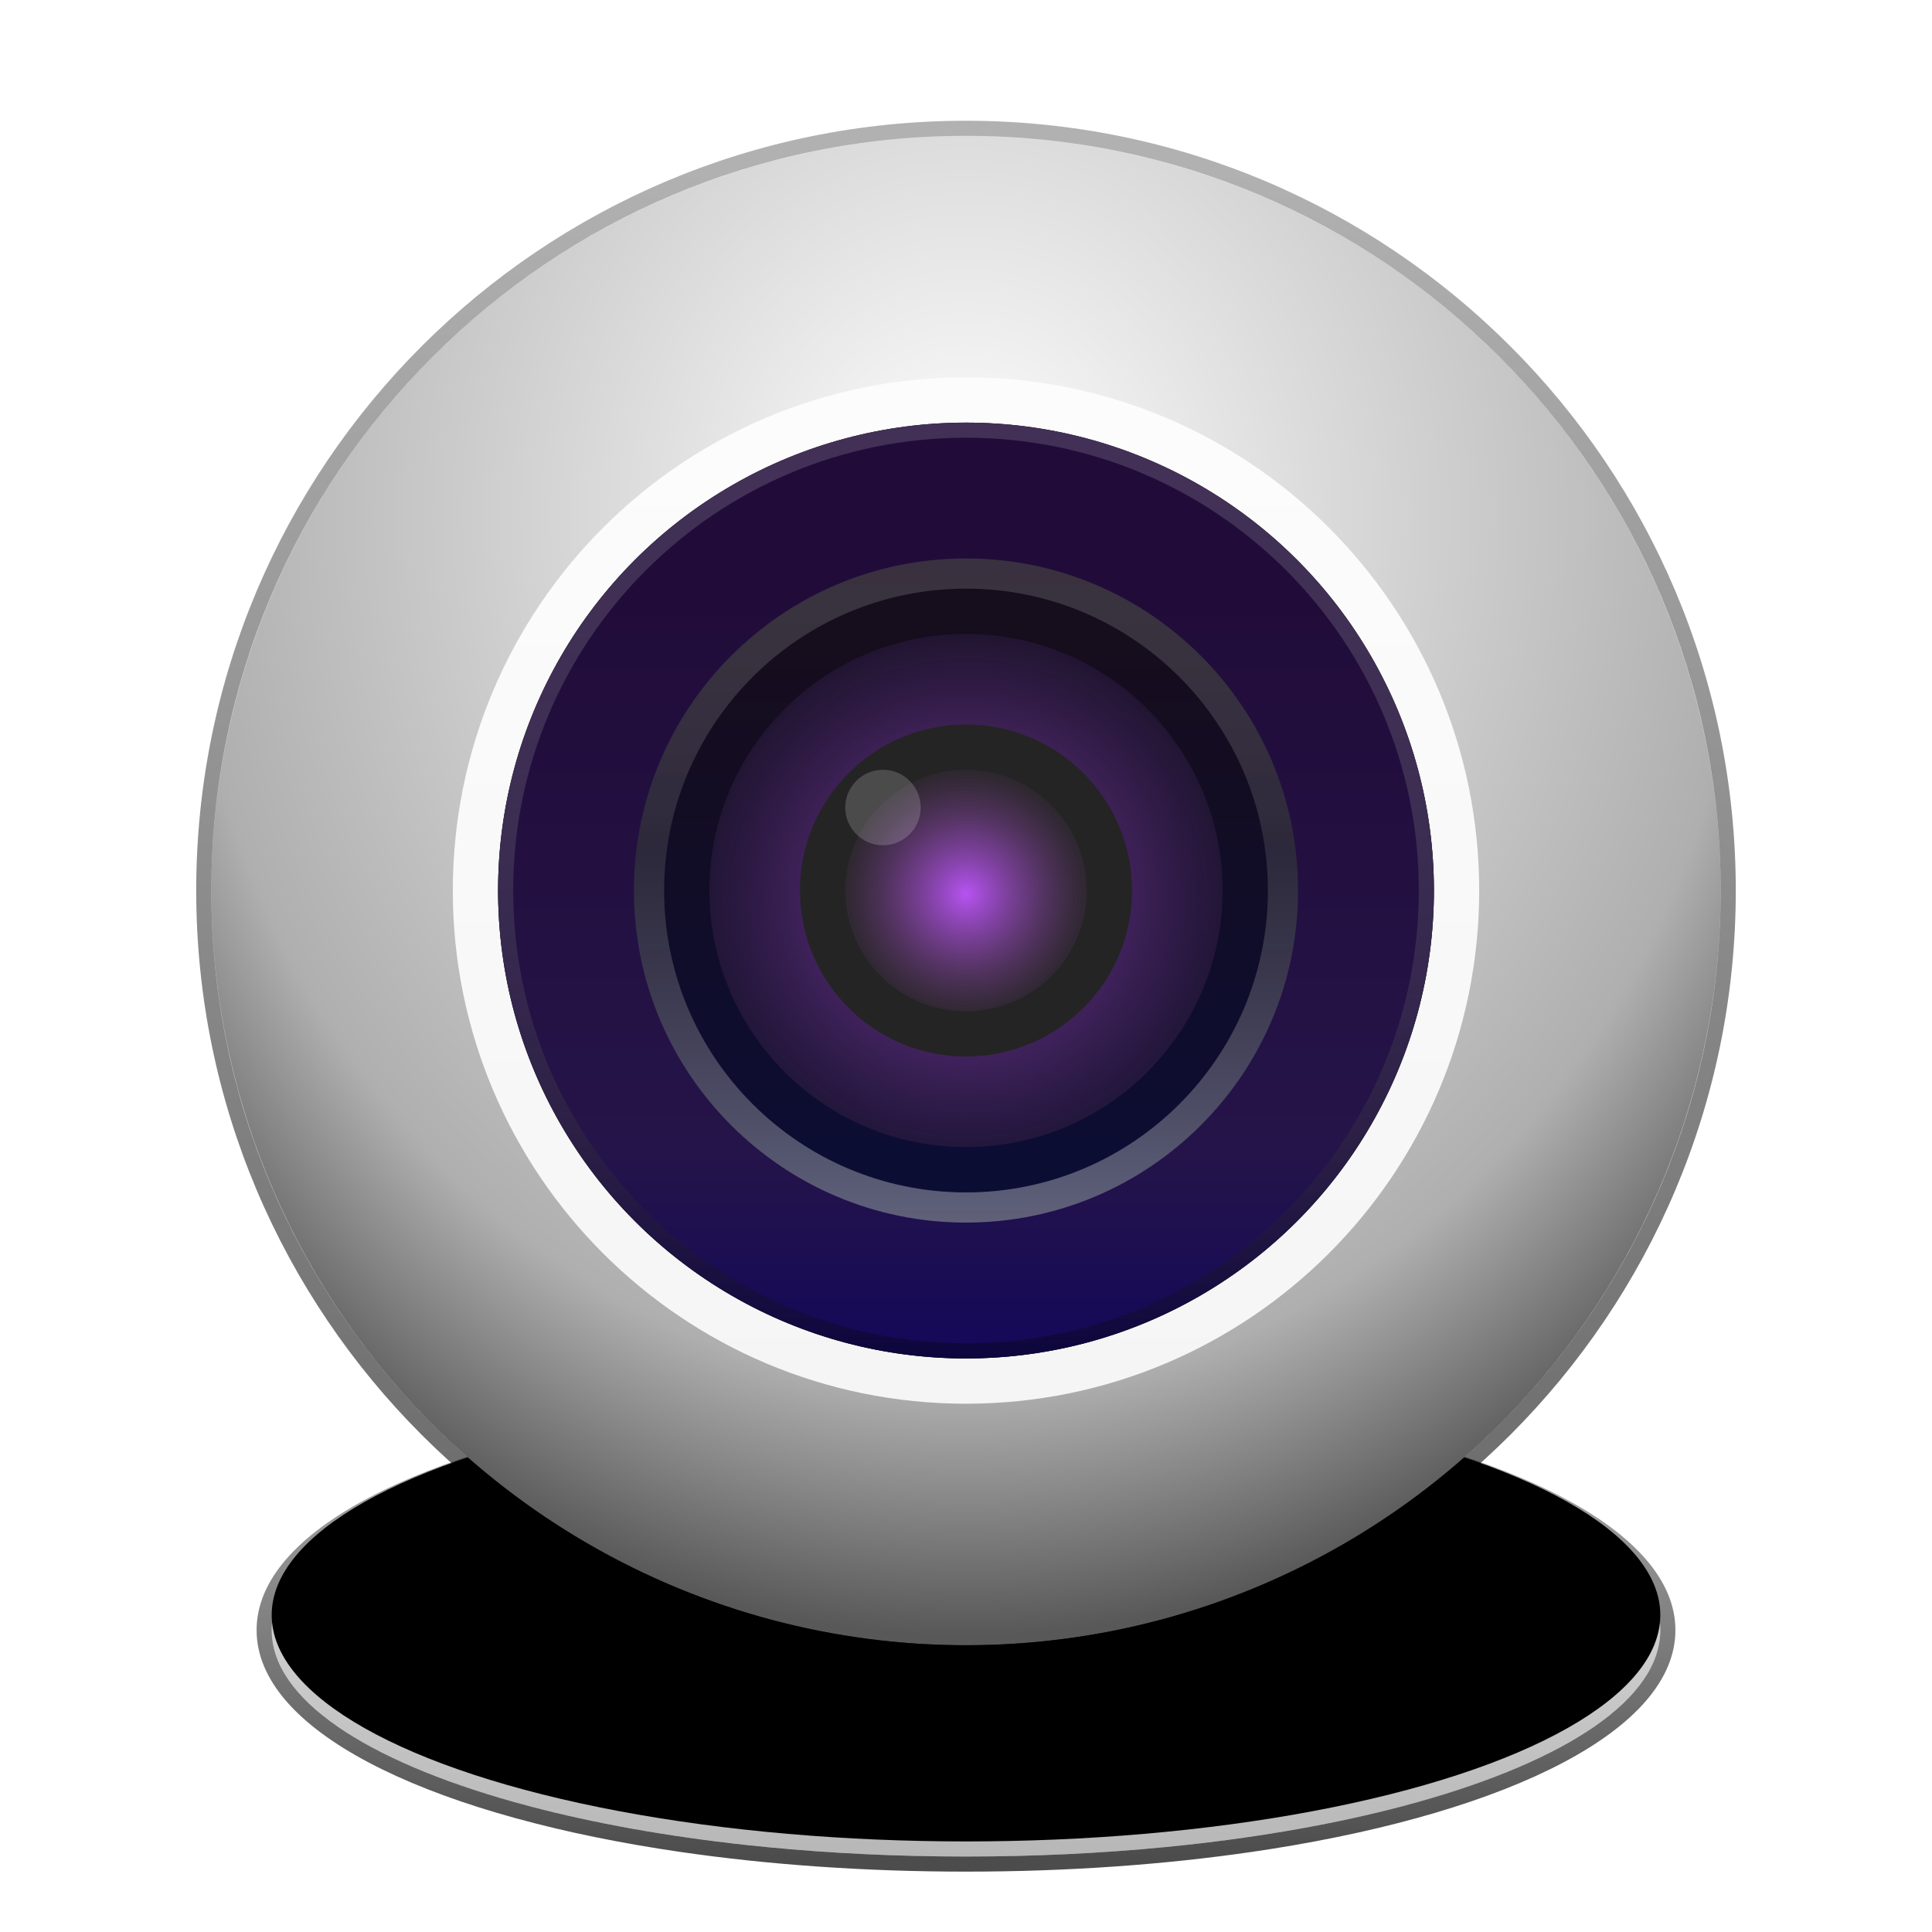<svg xmlns="http://www.w3.org/2000/svg" xmlns:xlink="http://www.w3.org/1999/xlink" width="128" height="128" viewBox="0 0 128 128">
  <defs>
    <filter id="camera-a" width="131.4%" height="127.6%" x="-15.7%" y="-13.8%" filterUnits="objectBoundingBox">
      <feOffset dy="2" in="SourceAlpha" result="shadowOffsetOuter1"/>
      <feGaussianBlur in="shadowOffsetOuter1" result="shadowBlurOuter1" stdDeviation="3"/>
      <feColorMatrix in="shadowBlurOuter1" result="shadowMatrixOuter1" values="0 0 0 0 0   0 0 0 0 0   0 0 0 0 0  0 0 0 0.2 0"/>
      <feMerge>
        <feMergeNode in="shadowMatrixOuter1"/>
        <feMergeNode in="SourceGraphic"/>
      </feMerge>
    </filter>
    <linearGradient id="camera-b" x1="50%" x2="50%" y1="0%" y2="100%">
      <stop offset="0%" stop-color="#E5E5E5"/>
      <stop offset="100%" stop-color="#B7B7B7"/>
    </linearGradient>
    <ellipse id="camera-c" cx="51" cy="100" rx="46" ry="15"/>
    <filter id="camera-d" width="102.2%" height="106.7%" x="-1.1%" y="-3.3%" filterUnits="objectBoundingBox">
      <feOffset dy="-2" in="SourceAlpha" result="shadowOffsetInner1"/>
      <feComposite in="shadowOffsetInner1" in2="SourceAlpha" k2="-1" k3="1" operator="arithmetic" result="shadowInnerInner1"/>
      <feColorMatrix in="shadowInnerInner1" result="shadowMatrixInner1" values="0 0 0 0 0   0 0 0 0 0   0 0 0 0 0  0 0 0 0.304 0"/>
      <feOffset dy="1" in="SourceAlpha" result="shadowOffsetInner2"/>
      <feComposite in="shadowOffsetInner2" in2="SourceAlpha" k2="-1" k3="1" operator="arithmetic" result="shadowInnerInner2"/>
      <feColorMatrix in="shadowInnerInner2" result="shadowMatrixInner2" values="0 0 0 0 1   0 0 0 0 1   0 0 0 0 1  0 0 0 0.5 0"/>
      <feMerge>
        <feMergeNode in="shadowMatrixInner1"/>
        <feMergeNode in="shadowMatrixInner2"/>
      </feMerge>
    </filter>
    <linearGradient id="camera-e" x1="50%" x2="50%" y1="1.464%" y2="96.894%">
      <stop offset="0%" stop-opacity=".297"/>
      <stop offset="100%" stop-opacity=".701"/>
    </linearGradient>
    <filter id="camera-f" width="123.2%" height="155.2%" x="-11.6%" y="-27.6%" filterUnits="objectBoundingBox">
      <feGaussianBlur in="SourceGraphic" stdDeviation="2"/>
    </filter>
    <radialGradient id="camera-g" cx="50%" cy="24.754%" r="75.246%" fx="50%" fy="24.754%" gradientTransform="matrix(0 1 -.893 0 .721 -.252)">
      <stop offset="0%" stop-color="#FFF"/>
      <stop offset="78.002%" stop-color="#AFAFAF"/>
      <stop offset="100%" stop-color="#585858"/>
    </radialGradient>
    <linearGradient id="camera-h" x1="50%" x2="50%" y1="2.295%" y2="98.713%">
      <stop offset="0%" stop-opacity=".304"/>
      <stop offset="100%" stop-opacity=".6"/>
    </linearGradient>
    <linearGradient id="camera-i" x1="50%" x2="50%" y1="-7.264%" y2="100%">
      <stop offset="0%" stop-color="#FDFDFD"/>
      <stop offset="100%" stop-color="#F5F5F5"/>
    </linearGradient>
    <linearGradient id="camera-l" x1="39.277%" x2="39.277%" y1="18.925%" y2="100%">
      <stop offset="0%" stop-color="#210C39"/>
      <stop offset="72.545%" stop-color="#251449"/>
      <stop offset="100%" stop-color="#13085A"/>
    </linearGradient>
    <circle id="camera-k" cx="51" cy="51" r="31"/>
    <filter id="camera-j" width="148.4%" height="148.4%" x="-24.2%" y="-24.2%" filterUnits="objectBoundingBox">
      <feOffset in="SourceAlpha" result="shadowOffsetOuter1"/>
      <feGaussianBlur in="shadowOffsetOuter1" result="shadowBlurOuter1" stdDeviation="5"/>
      <feColorMatrix in="shadowBlurOuter1" values="0 0 0 0 1   0 0 0 0 1   0 0 0 0 1  0 0 0 1 0"/>
    </filter>
    <linearGradient id="camera-m" x1="50%" x2="50%" y1="0%" y2="100%">
      <stop offset="0%" stop-color="#FFF" stop-opacity=".15"/>
      <stop offset="100%" stop-opacity=".328"/>
    </linearGradient>
    <linearGradient id="camera-n" x1="39.277%" x2="39.277%" y1="12.707%" y2="91.218%">
      <stop offset="0%" stop-color="#160D1D"/>
      <stop offset="100%" stop-color="#0C0D33"/>
    </linearGradient>
    <linearGradient id="camera-o" x1="50%" x2="50%" y1="0%" y2="100%">
      <stop offset="0%" stop-color="#FFF" stop-opacity=".15"/>
      <stop offset="43.683%" stop-color="#7F7F7F" stop-opacity=".24"/>
      <stop offset="100%" stop-color="#FFF" stop-opacity=".347"/>
    </linearGradient>
    <radialGradient id="camera-p" cx="50%" cy="51.34%" r="58.486%" fx="50%" fy="51.34%">
      <stop offset="0%" stop-color="#813DA9"/>
      <stop offset="100%" stop-color="#1A132B" stop-opacity=".664"/>
    </radialGradient>
    <radialGradient id="camera-q" cx="50%" cy="51.34%" r="57.196%" fx="50%" fy="51.34%">
      <stop offset="0%" stop-color="#B653F2"/>
      <stop offset="100%" stop-color="#753E81" stop-opacity="0"/>
    </radialGradient>
  </defs>
  <g fill="none" fill-rule="evenodd" filter="url(#camera-a)" transform="translate(13 6)">
    <use fill="url(#camera-b)" xlink:href="#camera-c"/>
    <use fill="#000" filter="url(#camera-d)" xlink:href="#camera-c"/>
    <path fill="url(#camera-e)" fill-rule="nonzero" d="M51,84 C44.25,84 37.833,84.464 32.032,85.311 L30.704,85.513 C14.906,88.021 4,93.419 4,100 C4,106.581 14.906,111.979 30.704,114.487 L32.032,114.689 C37.833,115.536 44.25,116 51,116 C57.75,116 64.167,115.536 69.968,114.689 L71.296,114.487 C87.094,111.979 98,106.581 98,100 C98,93.419 87.094,88.021 71.296,85.513 L69.968,85.311 C64.167,84.464 57.75,84 51,84 Z M51,85 C55.573,85 59.99,85.218 64.159,85.623 L65.54,85.765 C70.795,86.335 75.629,87.207 79.849,88.316 L80.936,88.611 C90.77,91.362 97,95.444 97,100 C97,104.556 90.77,108.638 80.936,111.389 L79.849,111.684 C75.629,112.793 70.795,113.665 65.54,114.235 L64.159,114.377 C59.99,114.782 55.573,115 51,115 C46.427,115 42.01,114.782 37.841,114.377 L36.46,114.235 C31.205,113.665 26.371,112.793 22.151,111.684 L21.064,111.389 C11.23,108.638 5,104.556 5,100 C5,95.444 11.23,91.362 21.064,88.611 L22.151,88.316 C26.371,87.207 31.205,86.335 36.46,85.765 L37.841,85.623 C42.01,85.218 46.427,85 51,85 Z"/>
    <ellipse cx="51" cy="93.696" fill="#000" filter="url(#camera-f)" opacity=".542" rx="25.893" ry="10.875"/>
    <circle cx="51" cy="51" r="50" fill="url(#camera-g)"/>
    <path fill="url(#camera-h)" fill-rule="nonzero" d="M51,0 C22.833,0 0,22.833 0,51 C0,79.167 22.833,102 51,102 C79.167,102 102,79.167 102,51 C102,22.833 79.167,0 51,0 Z M51,1 C78.614,1 101,23.386 101,51 C101,78.614 78.614,101 51,101 C23.386,101 1,78.614 1,51 C1,23.386 23.386,1 51,1 Z"/>
    <path fill="url(#camera-i)" fill-rule="nonzero" d="M51,17 C32.222,17 17,32.222 17,51 C17,69.778 32.222,85 51,85 C69.778,85 85,69.778 85,51 C85,32.222 69.778,17 51,17 Z M51,20 C68.121,20 82,33.879 82,51 C82,68.121 68.121,82 51,82 C33.879,82 20,68.121 20,51 C20,33.879 33.879,20 51,20 Z"/>
    <use fill="#000" filter="url(#camera-j)" xlink:href="#camera-k"/>
    <use fill="url(#camera-l)" xlink:href="#camera-k"/>
    <path fill="url(#camera-m)" fill-rule="nonzero" d="M51,20 C68.121,20 82,33.879 82,51 C82,68.121 68.121,82 51,82 C33.879,82 20,68.121 20,51 C20,33.879 33.879,20 51,20 Z M51,21 C34.431,21 21,34.431 21,51 C21,67.569 34.431,81 51,81 C67.569,81 81,67.569 81,51 C81,34.431 67.569,21 51,21 Z"/>
    <circle cx="51" cy="51" r="22" fill="url(#camera-n)"/>
    <path fill="url(#camera-o)" fill-rule="nonzero" d="M51,29 C63.15,29 73,38.85 73,51 C73,63.15 63.15,73 51,73 C38.85,73 29,63.15 29,51 C29,38.85 38.85,29 51,29 Z M51,31 C39.954,31 31,39.954 31,51 C31,62.046 39.954,71 51,71 C62.046,71 71,62.046 71,51 C71,39.954 62.046,31 51,31 Z"/>
    <circle cx="51" cy="51" r="17" fill="url(#camera-p)"/>
    <circle cx="51" cy="51" r="11" fill="#242424"/>
    <circle cx="51" cy="51" r="8" fill="url(#camera-q)"/>
    <circle cx="45.5" cy="45.5" r="2.5" fill="#FFF" fill-opacity=".356" opacity=".496"/>
  </g>
</svg>
